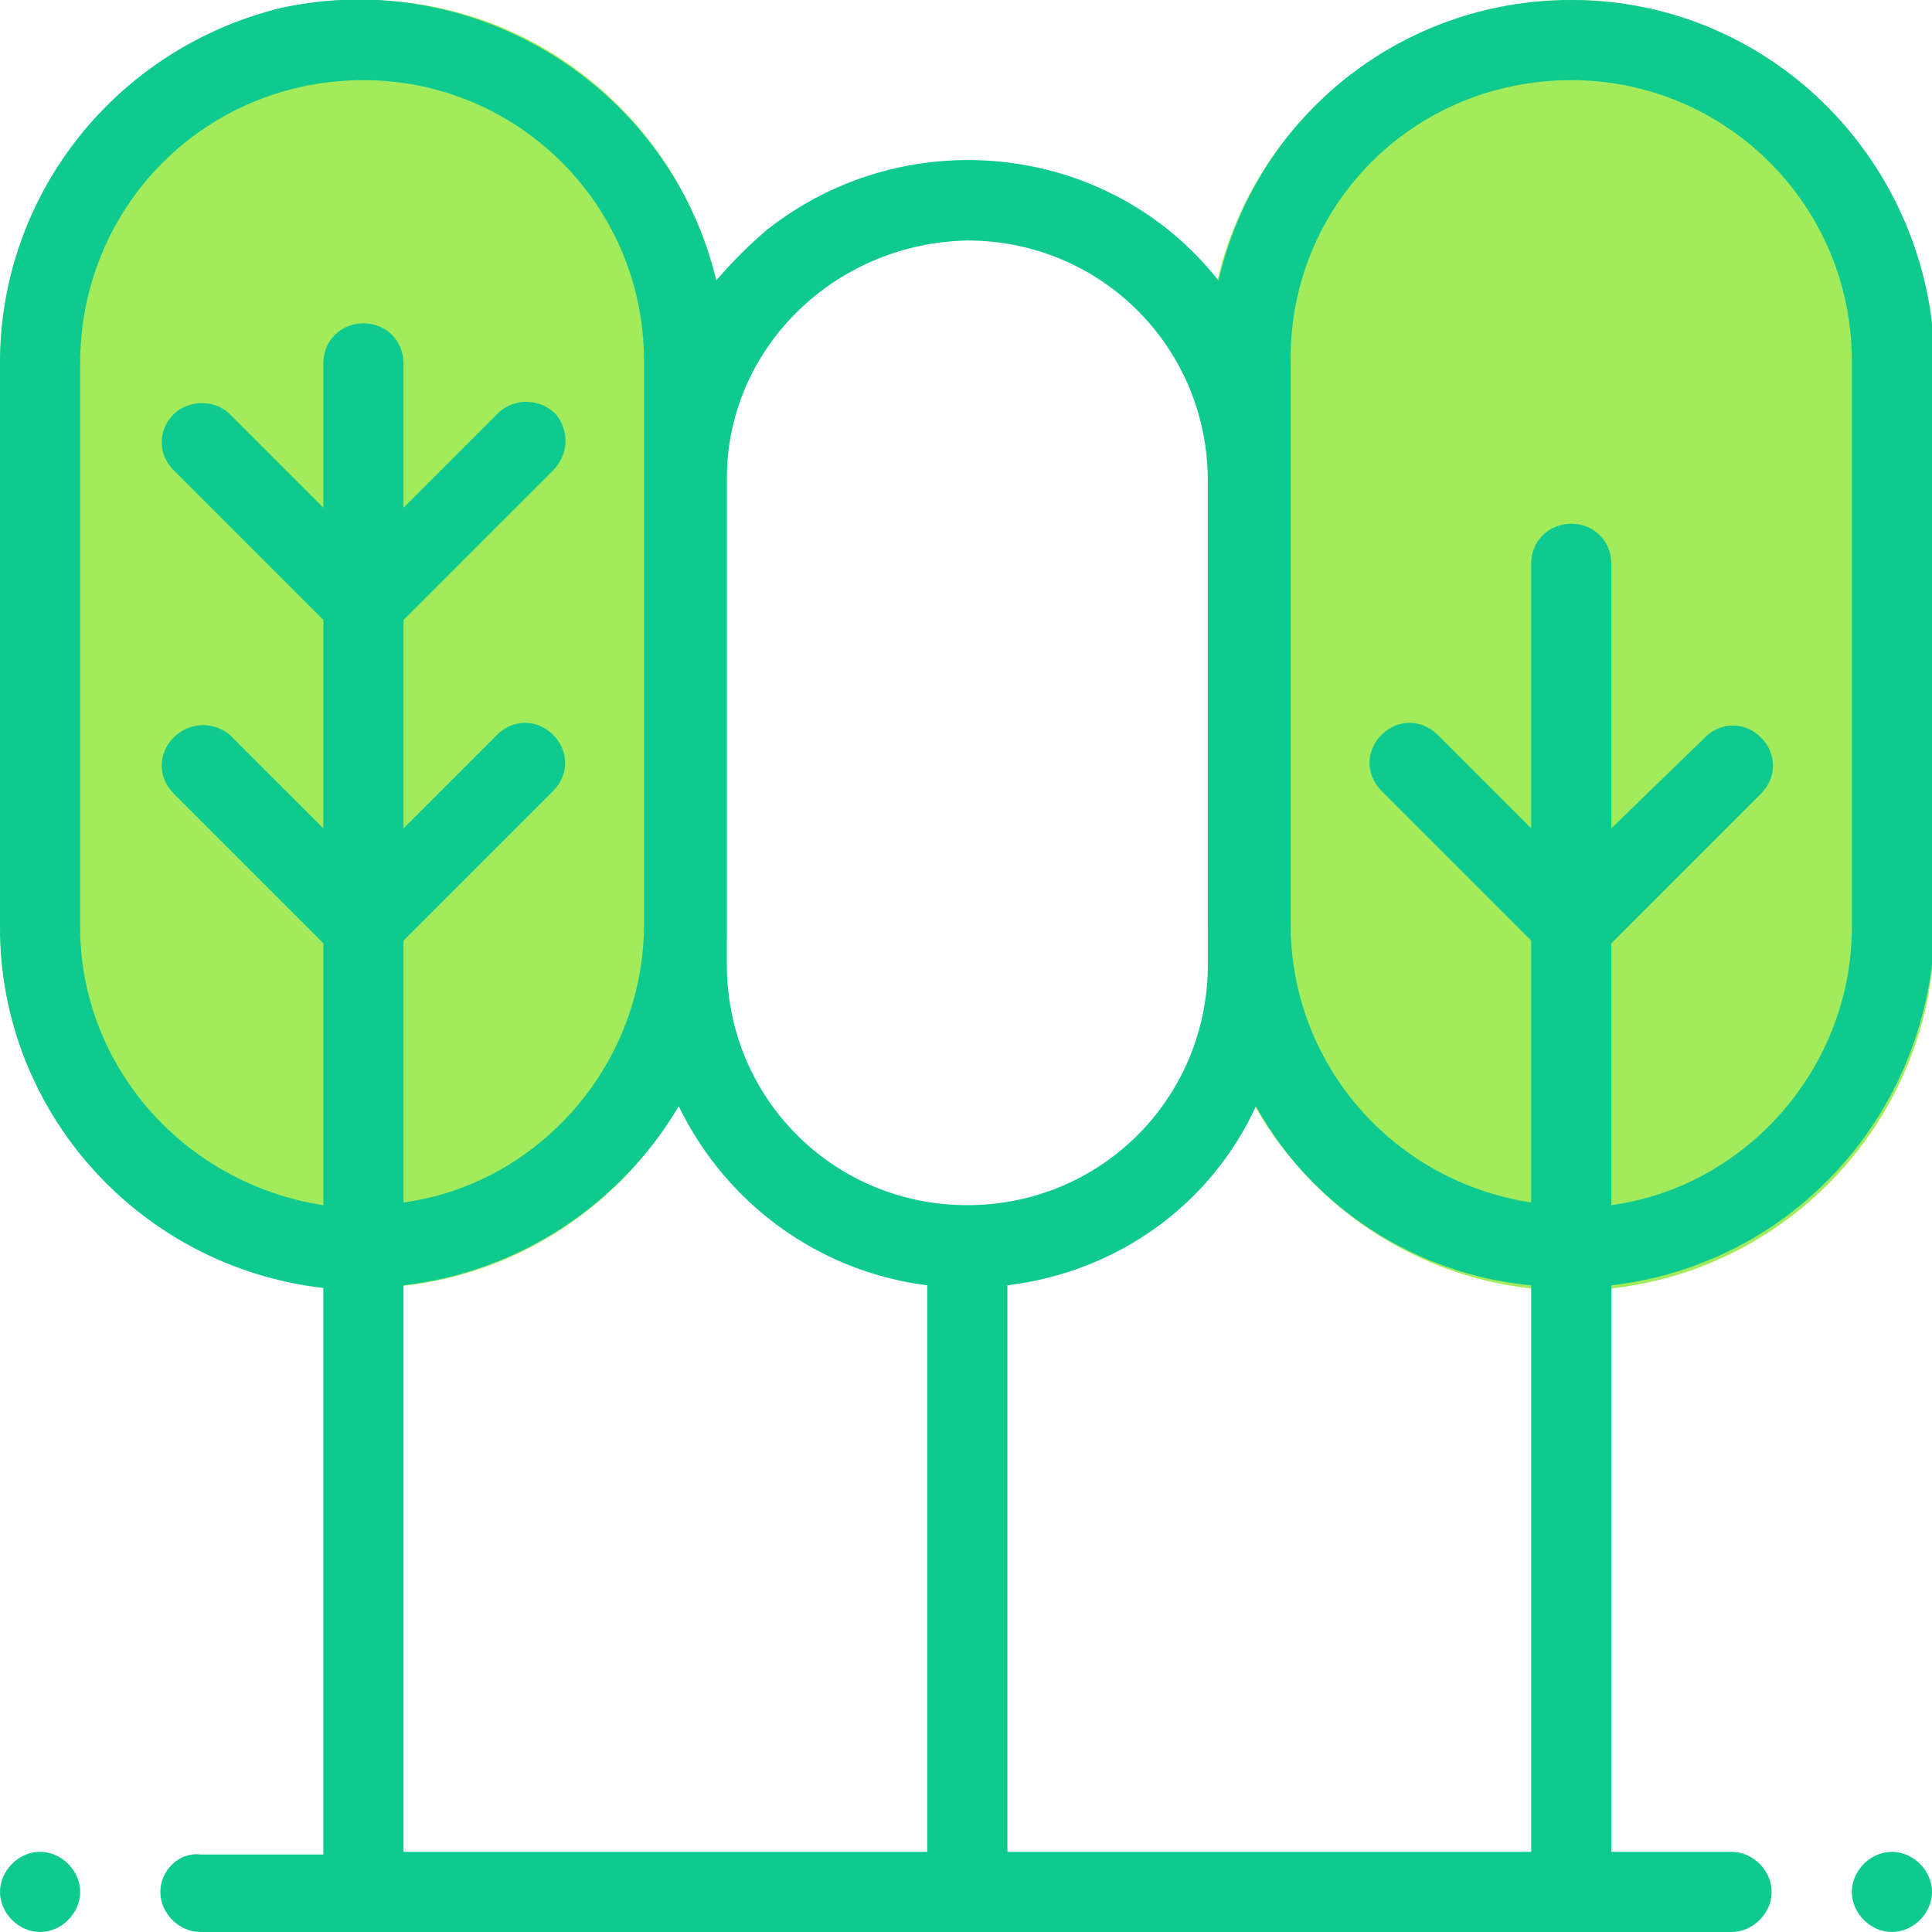 <?xml version="1.0" encoding="utf-8"?>
<!-- Generator: Adobe Illustrator 21.1.0, SVG Export Plug-In . SVG Version: 6.00 Build 0)  -->
<svg version="1.1" id="Layer_1" xmlns="http://www.w3.org/2000/svg" xmlns:xlink="http://www.w3.org/1999/xlink" x="0px" y="0px"
	 viewBox="0 0 72.3 72.3" style="enable-background:new 0 0 72.3 72.3;" xml:space="preserve">
<style type="text/css">
	.st0{fill:#A2EC5C;}
	.st1{fill:#0FCA8E;}
</style>
<path id="Tracé_5785" class="st0" d="M13.6,48.2c7.5,0,13.6-6.1,13.6-13.6V13.6C27.1,6.1,21.1,0,13.6,0C6.1,0,0,6.1,0,13.6
	c0,0,0,0,0,0l0,0v21.1C0,42.2,6.1,48.2,13.6,48.2z M58.8,0c-7.5,0-13.6,6.1-13.6,13.6v21.1c0,7.5,6.1,13.6,13.6,13.6c0,0,0,0,0,0
	c7.5,0,13.6-6.1,13.6-13.6V13.6C72.3,6.1,66.3,0,58.8,0z"/>
<path id="Tracé_5786" class="st1" d="M58.8,0C52.4,0,47,4.4,45.6,10.5c-4.1-5.2-11.7-6-16.9-1.9c0,0,0,0,0,0
	c-0.7,0.6-1.3,1.2-1.9,1.9C25.1,3.3,17.8-1.3,10.5,0.3C4.4,1.8,0,7.2,0,13.6v21.1c0,6.9,5.2,12.7,12.1,13.5v21.2H7.5
	C6.7,69.3,6,70,6,70.8v0c0,0.8,0.7,1.5,1.5,1.5l0,0h57.3c0.8,0,1.5-0.7,1.5-1.5v0c0-0.8-0.7-1.5-1.5-1.5h0h-4.5V48.1
	c6.9-0.8,12-6.6,12.1-13.5V13.6C72.3,6.1,66.3,0,58.8,0z M36.2,9c5,0,9,4,9,9v18.1c0,5-4,9-9,9l0,0c-5,0-9-4-9-9l0,0V18.1
	C27.1,13.1,31.2,9.1,36.2,9z M3,34.7V13.6C3,7.7,7.7,3,13.6,3c0,0,0,0,0,0c5.8,0,10.5,4.7,10.5,10.5v21.1c0,5.2-3.9,9.7-9,10.4v-9.8
	l5.6-5.6c0.6-0.6,0.6-1.5,0-2.1c0,0,0,0,0,0c-0.6-0.6-1.5-0.6-2.1,0c0,0,0,0,0,0L15.1,31v-7.8l5.6-5.6c0.6-0.6,0.6-1.5,0.1-2.1
	c0,0,0,0,0,0c-0.6-0.6-1.5-0.6-2.1-0.1c0,0,0,0-0.1,0.1L15.1,19v-5.4c0-0.8-0.6-1.5-1.5-1.5c0,0,0,0,0,0c-0.8,0-1.5,0.6-1.5,1.5
	c0,0,0,0.1,0,0.1V19l-3.5-3.5C8,14.9,7,15,6.5,15.5c0,0,0,0,0,0c-0.6,0.6-0.6,1.5,0,2.1l5.6,5.6V31l-3.5-3.5C8,27,7.1,27,6.5,27.6
	c0,0,0,0,0,0c-0.6,0.6-0.6,1.5,0,2.1l5.6,5.6v9.8C6.9,44.3,3,39.9,3,34.7L3,34.7z M15.1,48.1c4.3-0.5,8.1-3,10.3-6.7
	c1.8,3.7,5.3,6.2,9.3,6.7v21.2H15.1V48.1z M37.7,69.3V48.1c4.1-0.5,7.6-3,9.3-6.7c2.1,3.8,6,6.3,10.3,6.7v21.2L37.7,69.3z
	 M69.3,34.7c0,5.2-3.9,9.7-9,10.4v-9.8l5.6-5.6c0.6-0.6,0.6-1.5,0-2.1c-0.6-0.6-1.5-0.6-2.1,0l0,0L60.3,31v-9.9
	c0-0.8-0.6-1.5-1.5-1.5c0,0,0,0,0,0c-0.8,0-1.5,0.6-1.5,1.5c0,0,0,0.1,0,0.1V31l-3.5-3.5c-0.6-0.6-1.5-0.6-2.1,0c0,0,0,0,0,0
	c-0.6,0.6-0.6,1.5,0,2.1c0,0,0,0,0,0l0,0l5.6,5.6v9.8c-5.2-0.8-9-5.2-9-10.4V13.6C48.2,7.7,52.9,3,58.8,3c0,0,0,0,0,0
	c5.8,0,10.5,4.7,10.5,10.5c0,0,0,0,0,0L69.3,34.7z M70.8,69.3c0.8,0,1.5,0.7,1.5,1.5s-0.7,1.5-1.5,1.5h0c-0.8,0-1.5-0.7-1.5-1.5v0
	C69.3,70,70,69.3,70.8,69.3C70.8,69.3,70.8,69.3,70.8,69.3L70.8,69.3z M1.5,69.3C2.3,69.3,3,70,3,70.8s-0.7,1.5-1.5,1.5l0,0
	c-0.8,0-1.5-0.7-1.5-1.5v0C0,70,0.7,69.3,1.5,69.3C1.5,69.3,1.5,69.3,1.5,69.3L1.5,69.3z"/>
</svg>
